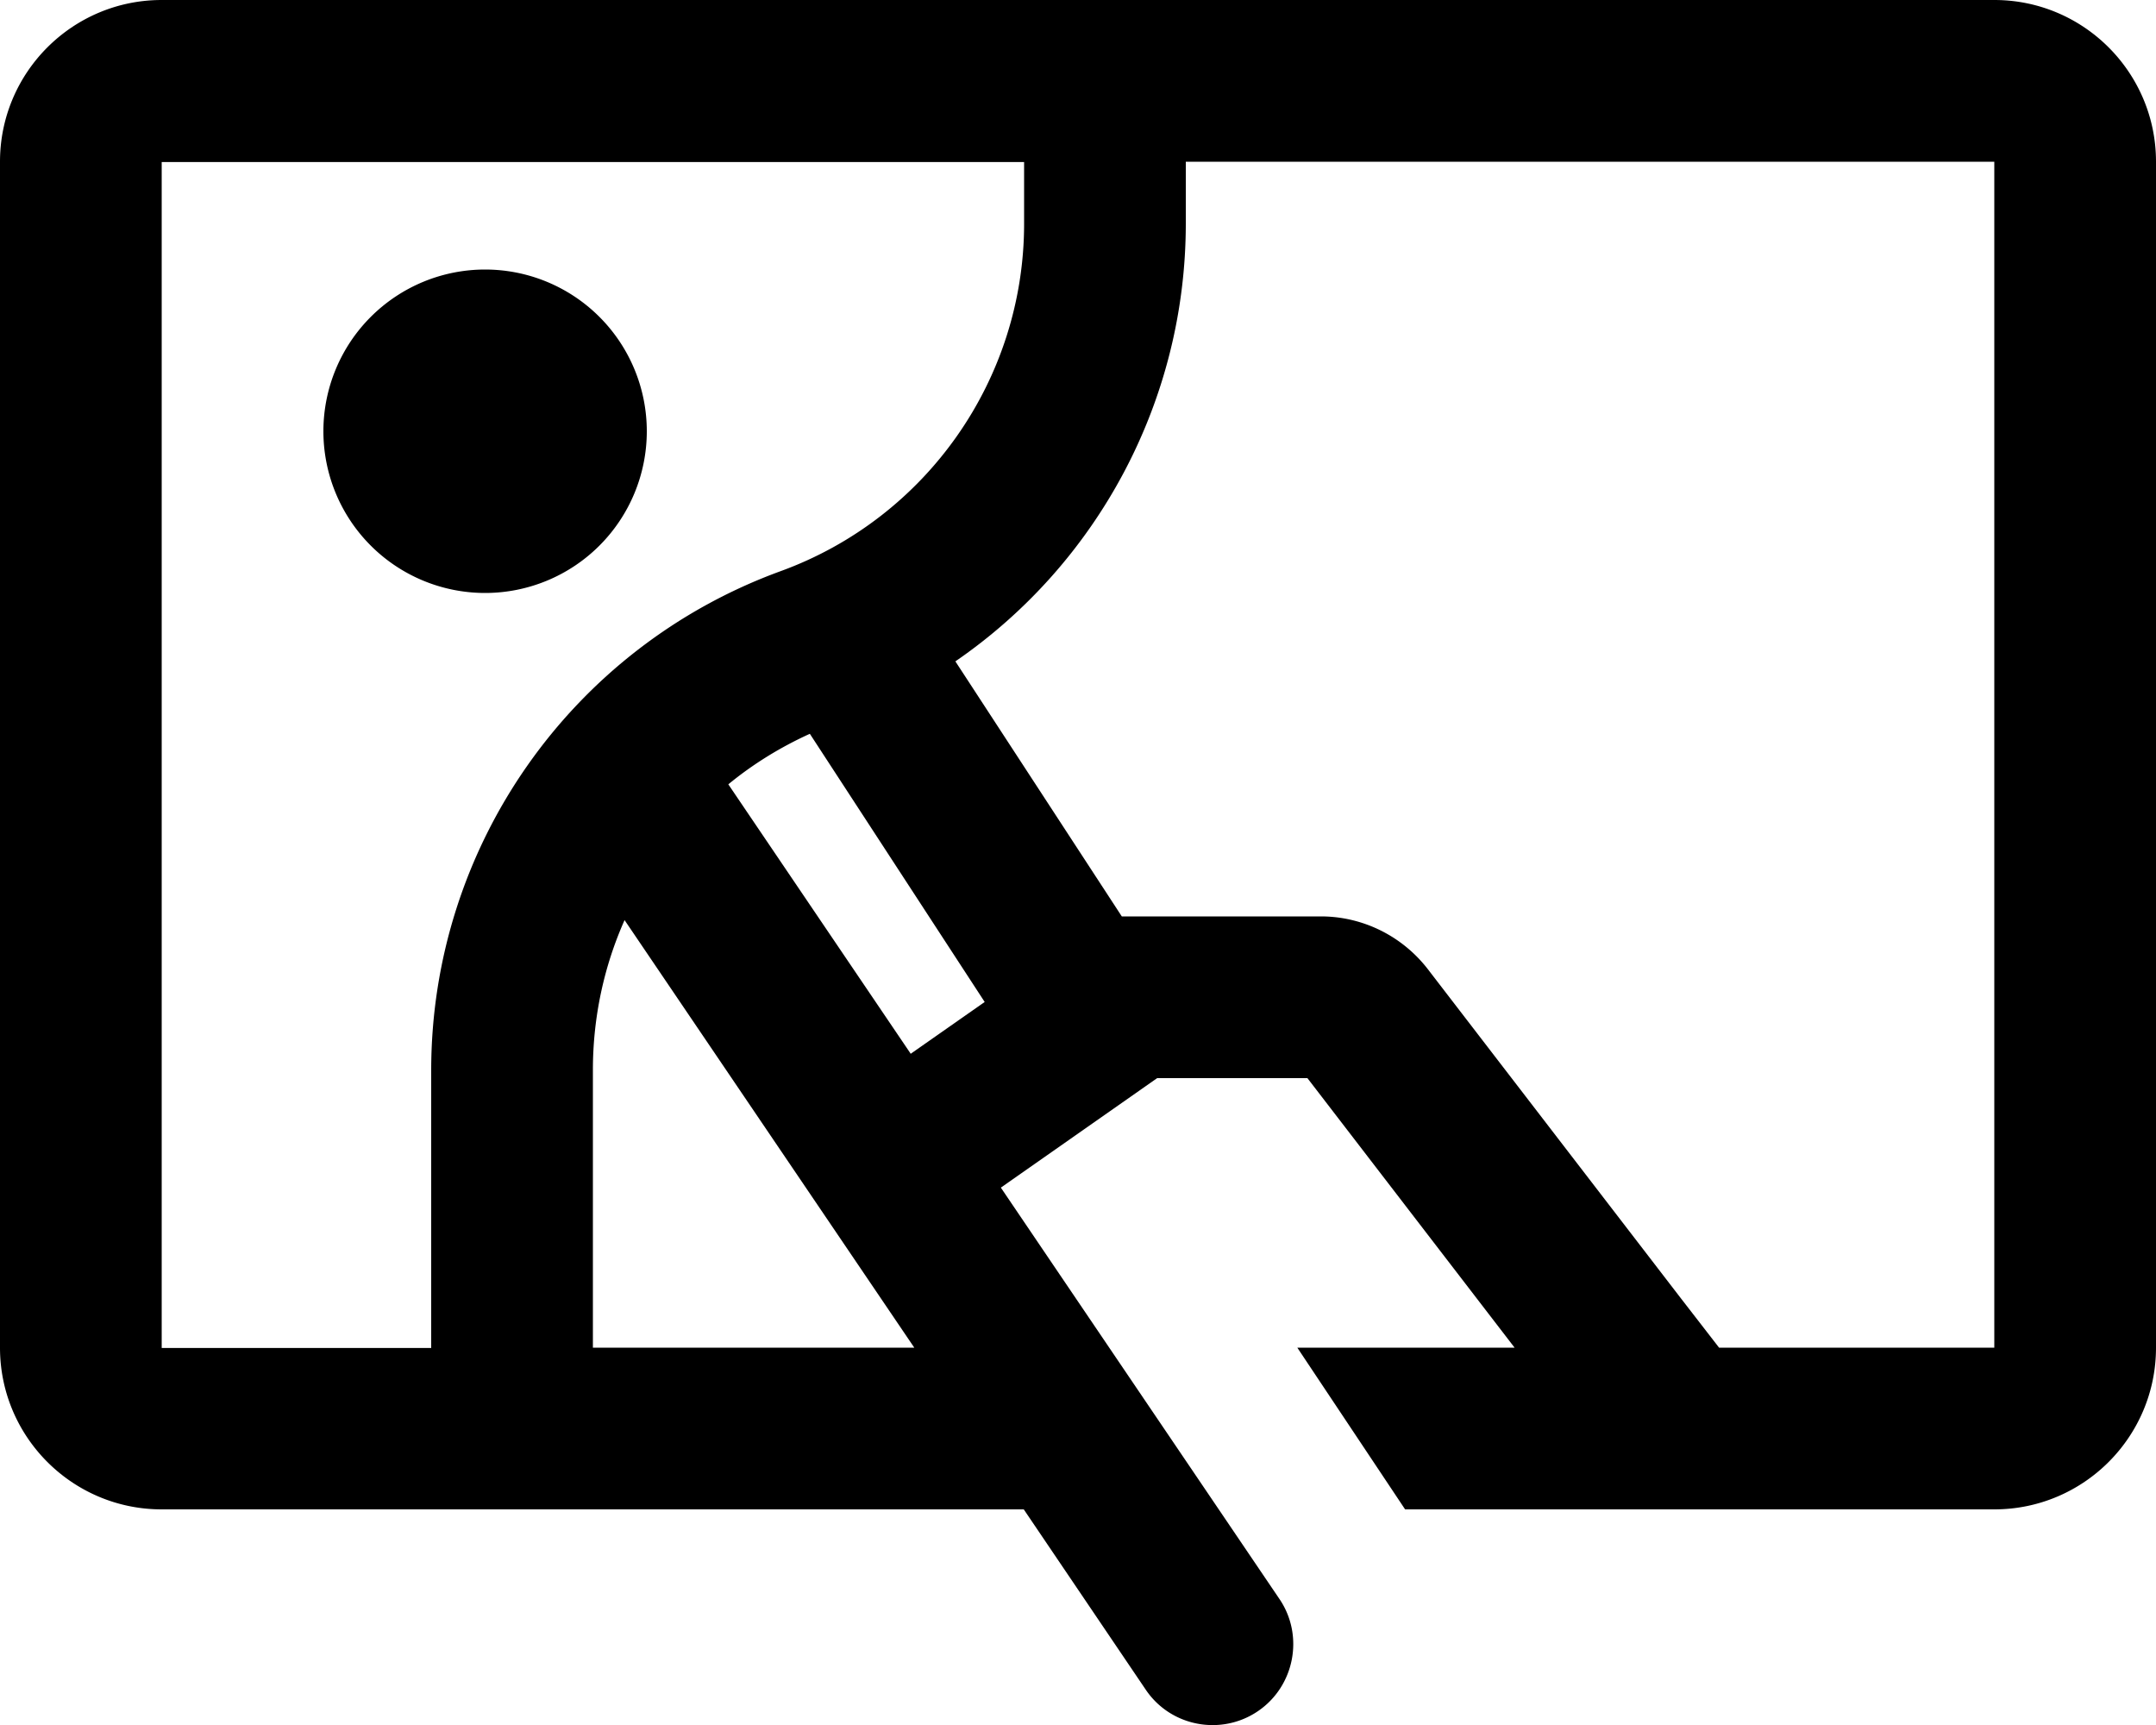 <svg xmlns="http://www.w3.org/2000/svg" viewBox="0 0 640 512"><!--! Font Awesome Pro 7.0.1 by @fontawesome - https://fontawesome.com License - https://fontawesome.com/license (Commercial License) Copyright 2025 Fonticons, Inc. --><path fill="currentColor" d="M304 48l0 18.4c0 46.1-28.9 87.3-72.2 103.1-62.3 22.7-103.8 81.9-103.8 148.2l0 82.4-80 0 0-352 256 0zm48 0l240 0 0 352-81.7 0-11.3-14.6-75.2-97.8c-7.6-9.8-19.3-15.6-31.7-15.6l-59.1 0-49.4-75.7c42.1-28.9 68.4-77.2 68.4-130L352 48zm97.7 352l-64.6 0 32 48 174.9 0c26.5 0 48-21.5 48-48l0-352c0-26.5-21.5-48-48-48L48 0C21.5 0 0 21.5 0 48L0 400c0 26.5 21.5 48 48 48l255.9 0 36.2 53.5c7.4 11 22.4 13.8 33.3 6.4s13.8-22.4 6.4-33.3l-82.7-122.1 46.4-32.5 44.6 0 61.5 80zm-178.3 0l-95.4 0 0-82.4c0-15.7 3.3-30.8 9.4-44.5l86 126.9zm-1.1-87.3l-54.1-79.9c7.3-6 15.4-11 24.2-15l51.9 79.6-22 15.4zM192 128a48 48 0 1 0 -96 0 48 48 0 1 0 96 0z"/></svg>